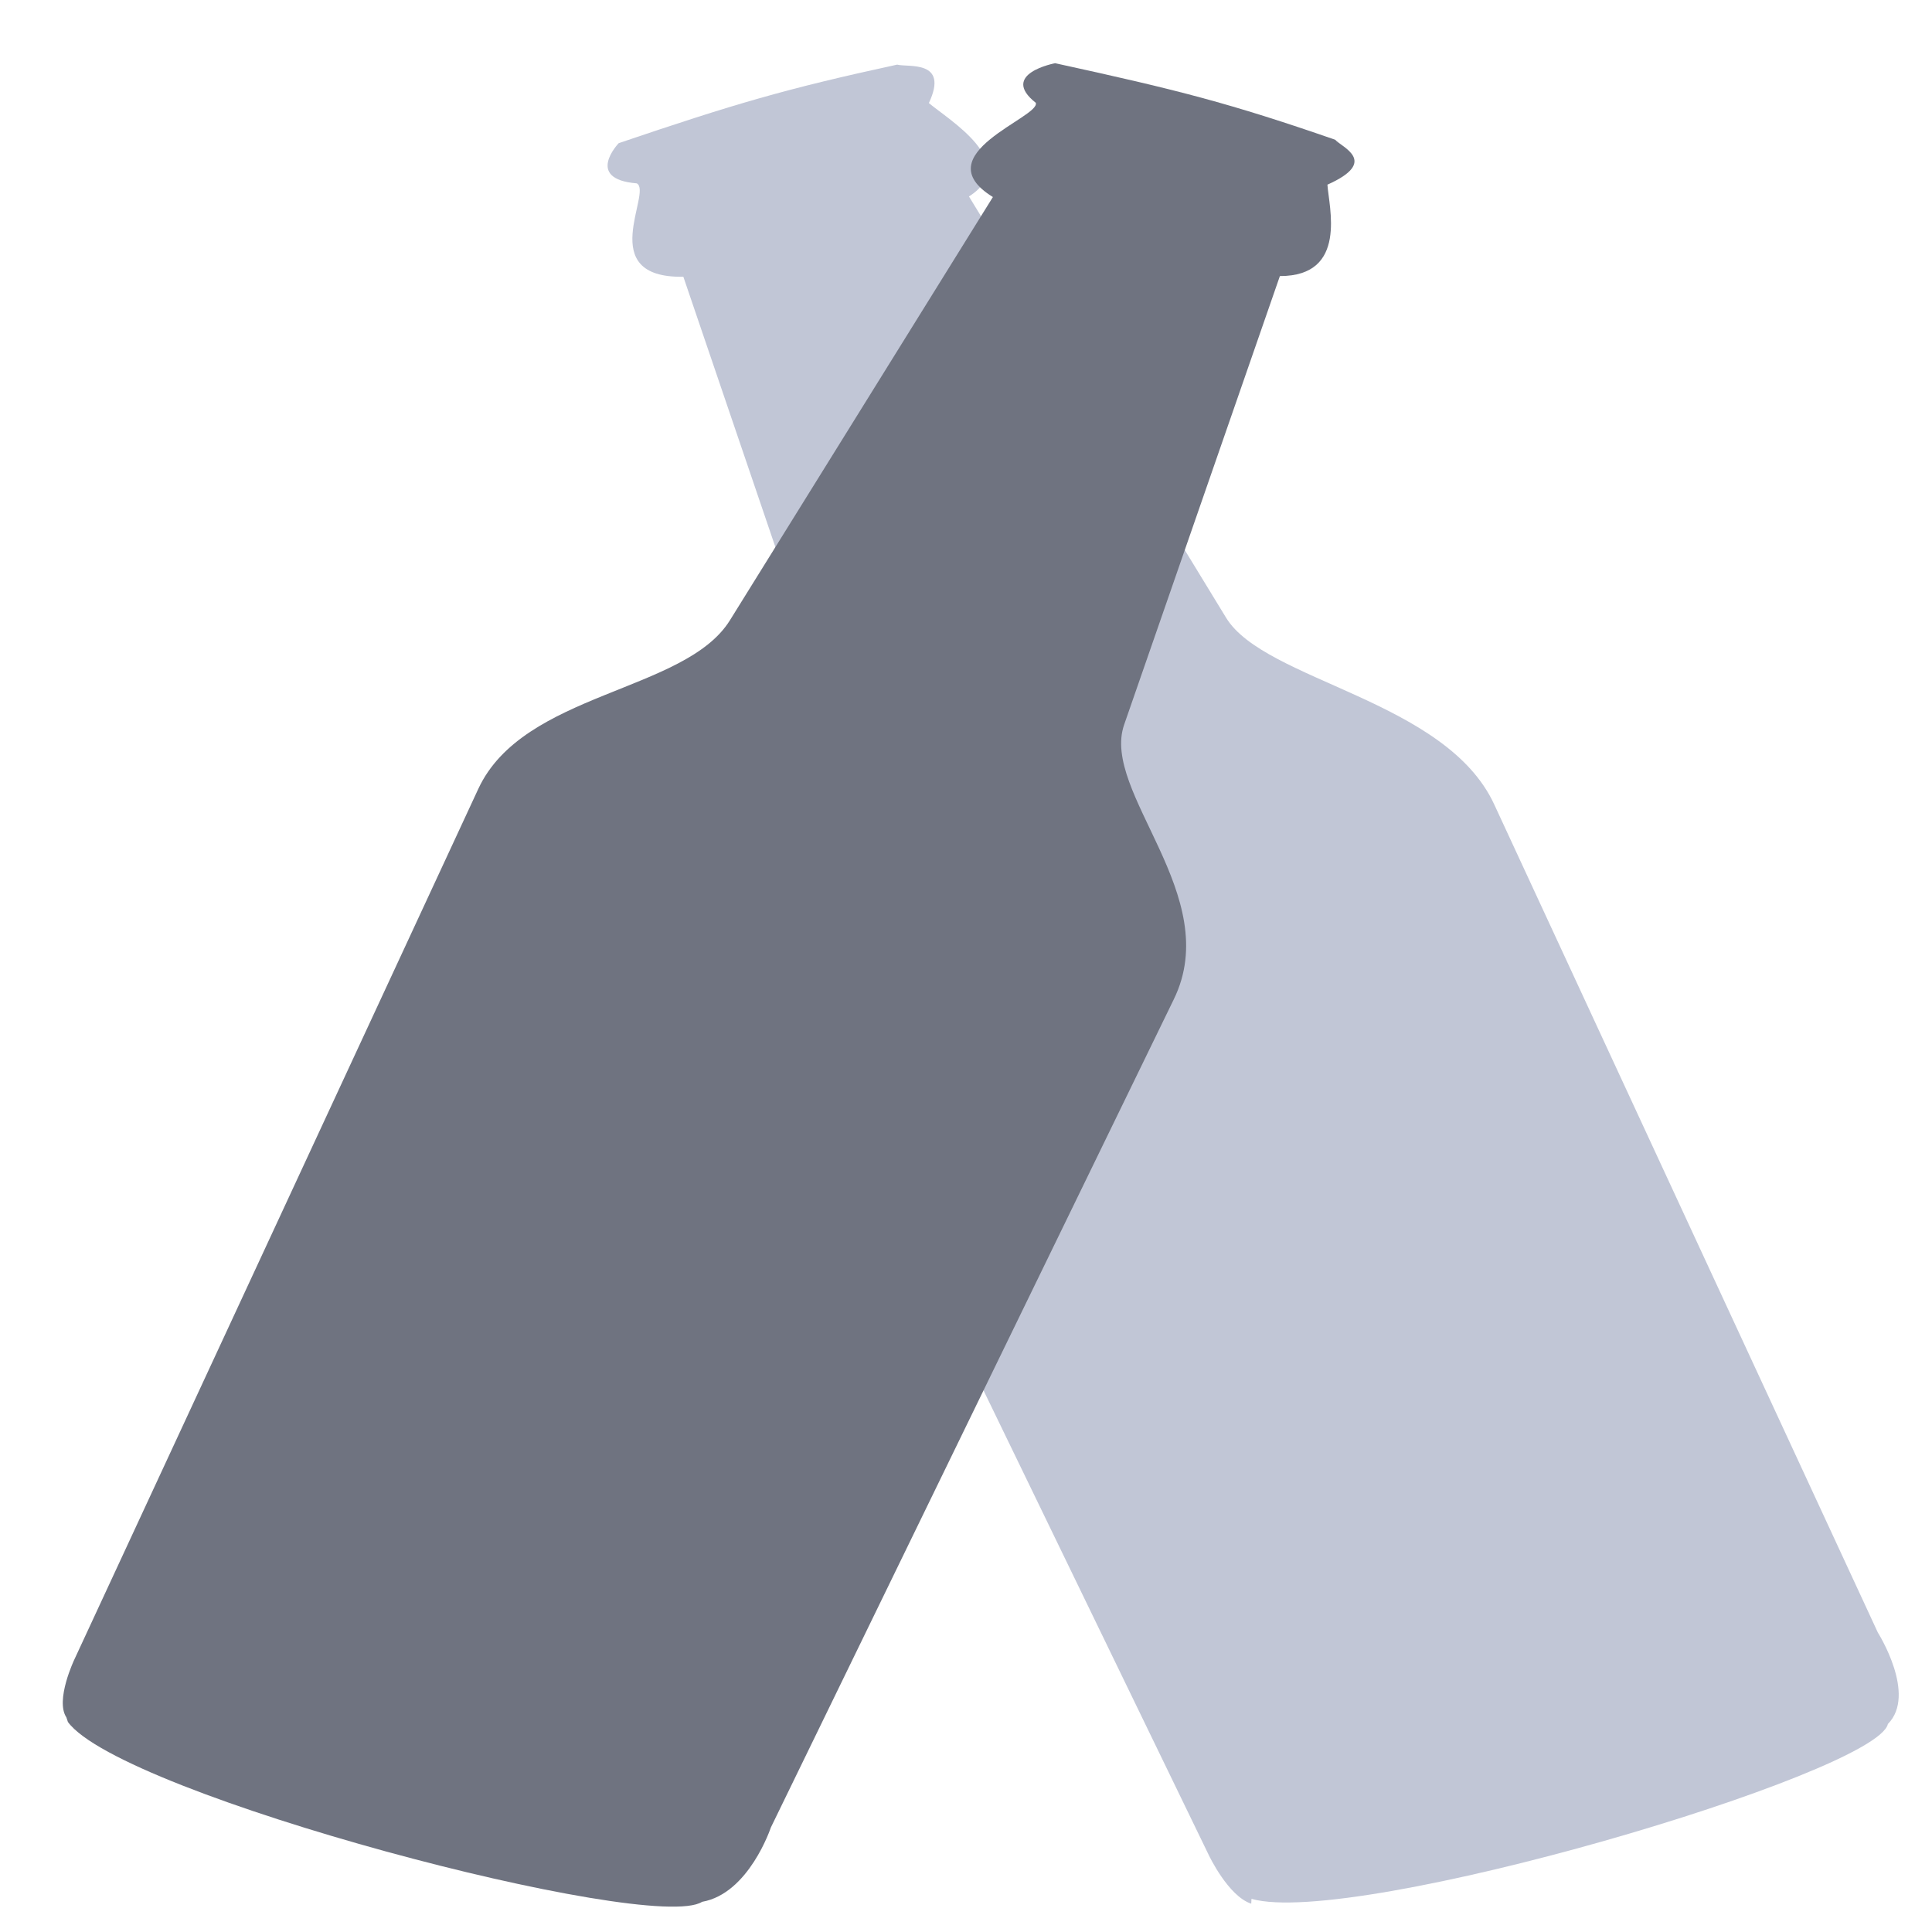 <svg xmlns="http://www.w3.org/2000/svg" xmlns:xlink="http://www.w3.org/1999/xlink" width="64" height="64" viewBox="0 0 64 64" version="1.1"><g id="surface1"><path style=" stroke:none;fill-rule:nonzero;fill:#c1c6d6;fill-opacity:1;" d="M 41.457 62.902 C 44.852 63.871 62.172 58.75 62.539 57.109 C 63.508 56.133 62.207 54.082 62.207 54.082 L 49.5 26.652 C 47.898 23.176 41.906 22.57 40.617 20.465 L 32.098 6.508 C 33.836 5.398 31.41 3.957 30.77 3.414 C 31.449 1.969 30.078 2.238 29.719 2.141 C 26.027 2.941 24.344 3.438 20.496 4.742 C 20.496 4.742 19.352 5.934 21.094 6.074 C 21.629 6.359 19.672 9.219 22.637 9.168 L 27.762 24.223 C 28.629 26.777 24.492 29.43 26.062 32.613 L 40.047 61.461 C 40.047 61.461 40.688 62.816 41.449 63.062 "/><path style=" stroke:none;fill-rule:nonzero;fill:#6f7380;fill-opacity:1;" d="M 2.25 57.043 C 4.016 59.461 21.578 64.078 23.258 63 C 24.809 62.73 25.535 60.539 25.535 60.539 L 38.883 33.105 C 40.566 29.664 36.461 26.258 37.238 24.008 L 42.398 9.145 C 44.664 9.148 44.016 6.84 43.973 6.117 C 45.699 5.348 44.438 4.875 44.23 4.629 C 40.723 3.414 39.016 2.98 34.953 2.094 C 34.953 2.094 33.09 2.441 34.312 3.406 C 34.469 3.887 30.59 5.109 32.891 6.527 L 24.18 20.547 C 22.695 22.941 17.336 22.918 15.844 26.133 L 2.465 54.969 C 2.465 54.969 1.82 56.32 2.199 56.891 "/></g></svg>
